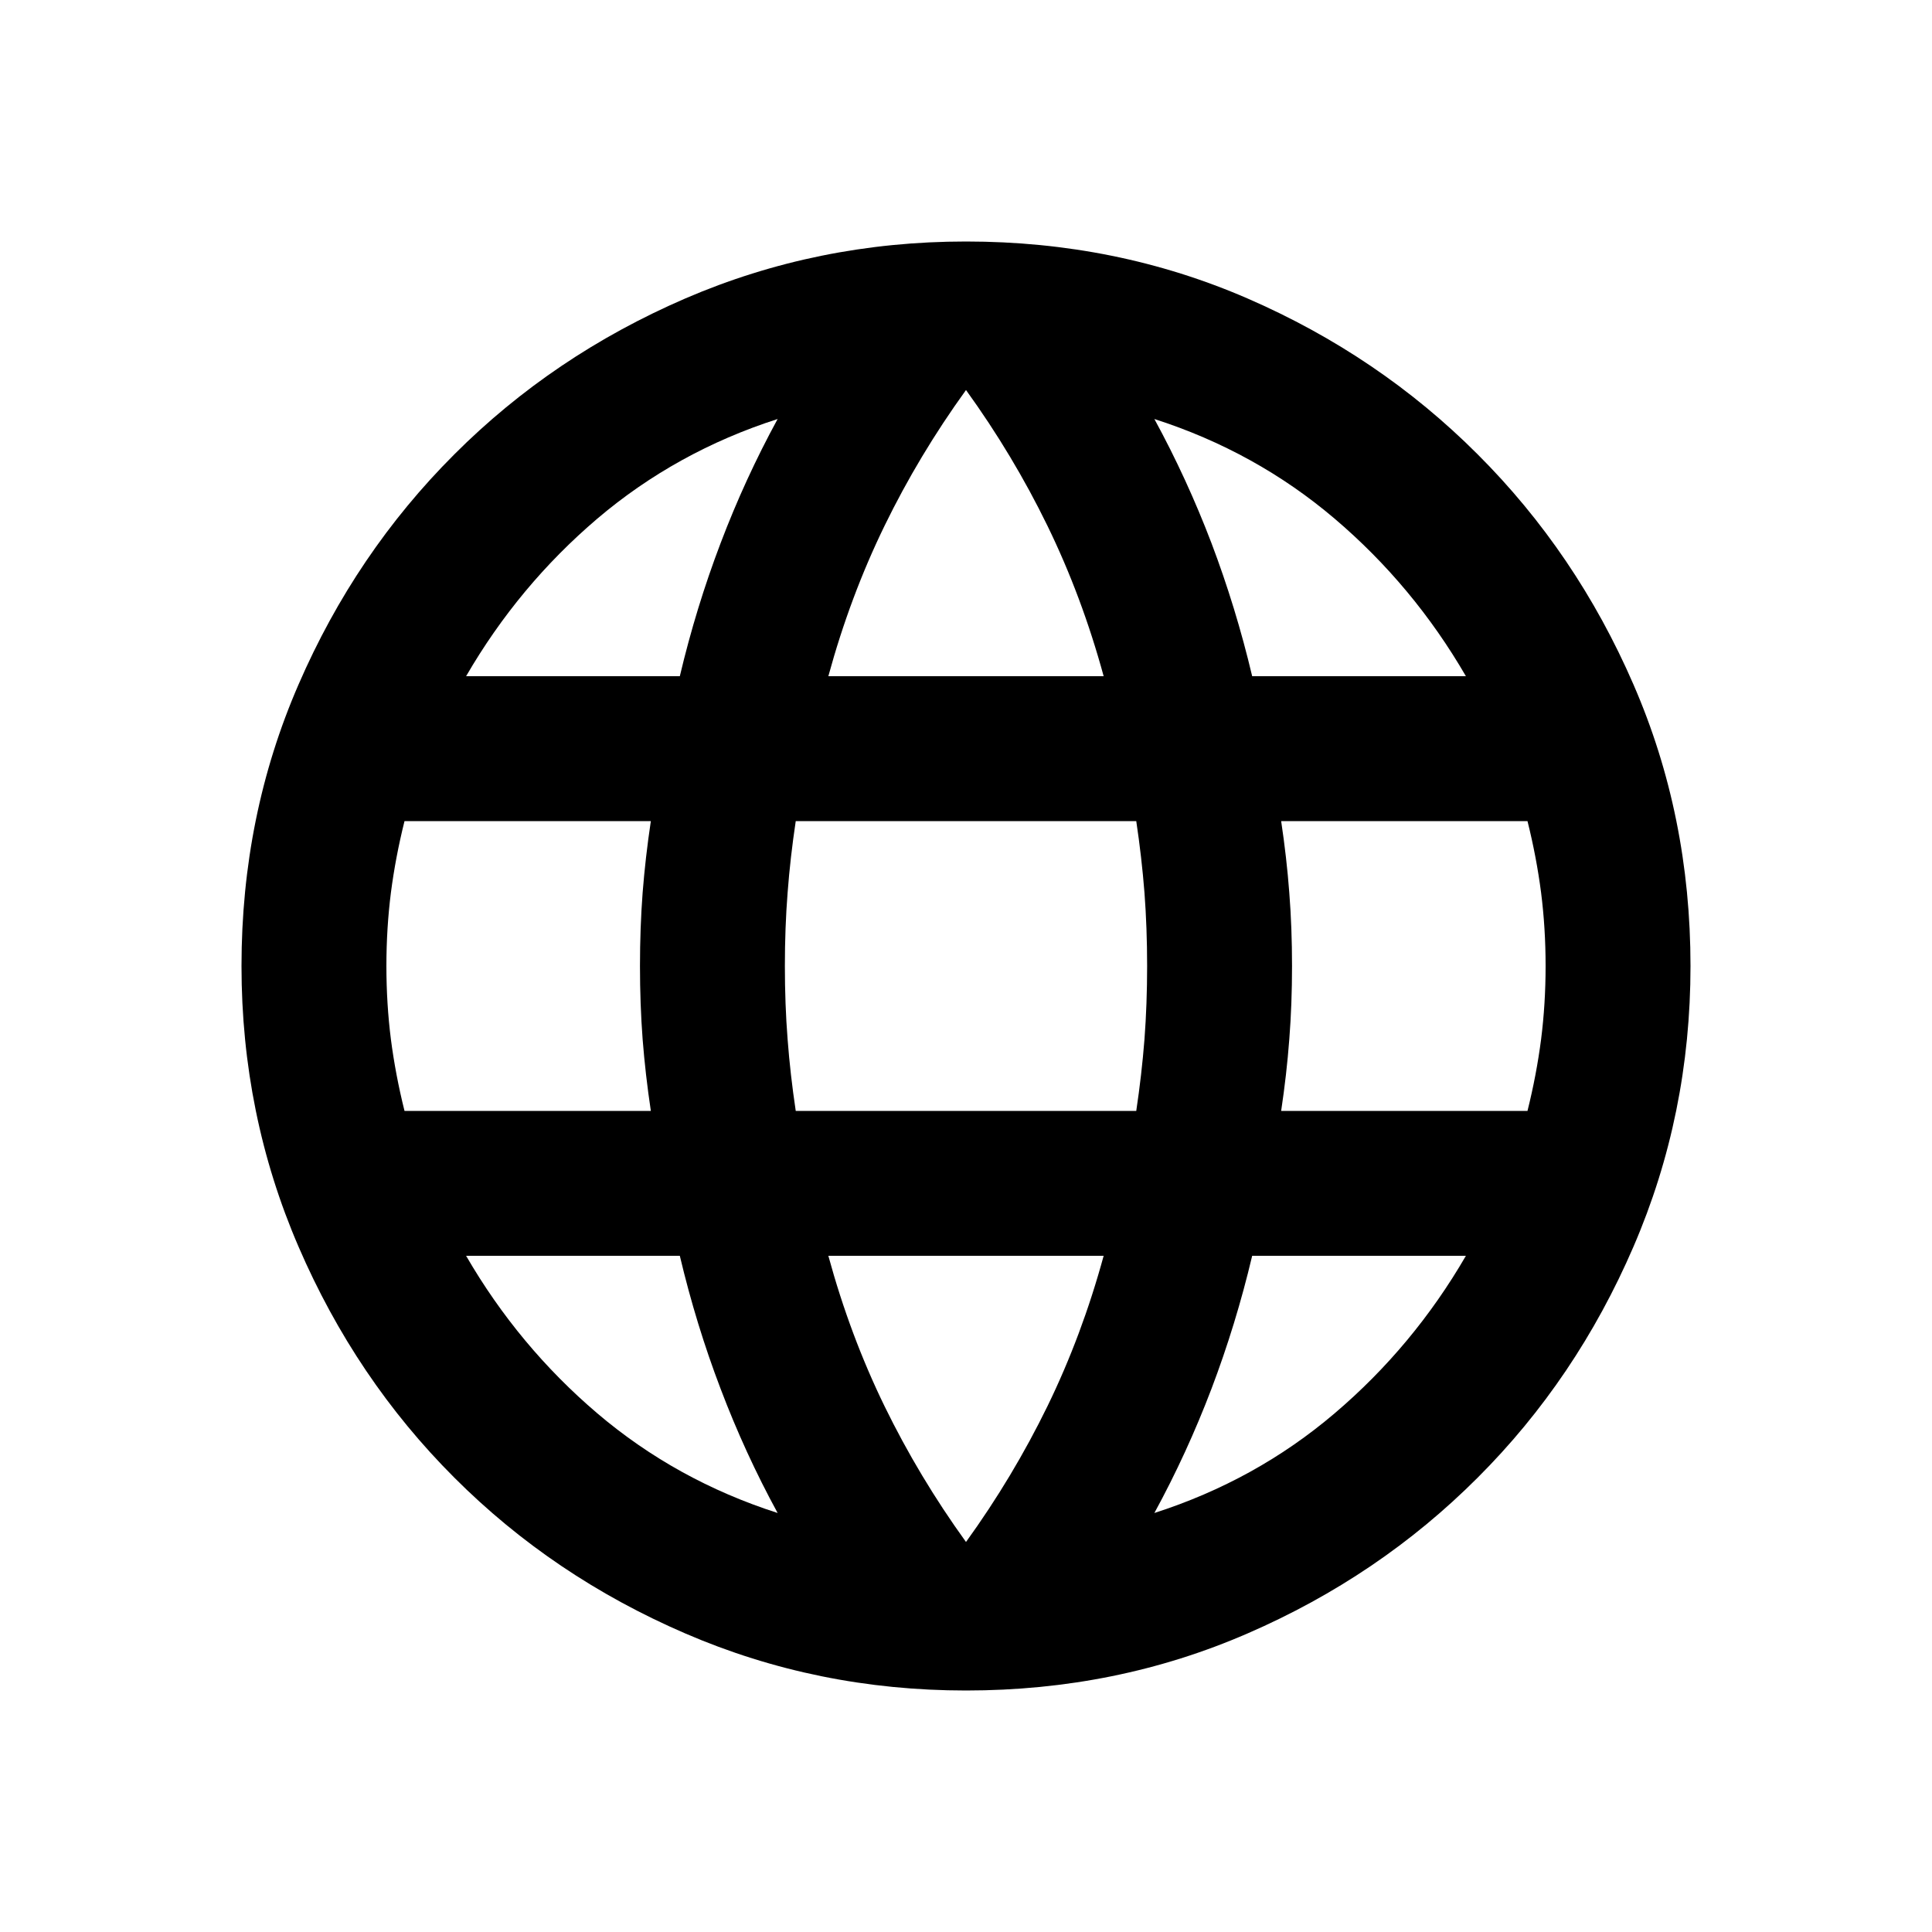 <svg width="24" height="24" viewBox="0 0 24 24" xmlns="http://www.w3.org/2000/svg">
<path d="M12 21C10.77 21 9.607 20.764 8.512 20.291C7.418 19.819 6.461 19.174 5.644 18.356C4.826 17.539 4.181 16.582 3.709 15.488C3.236 14.393 3 13.23 3 12C3 10.755 3.236 9.589 3.709 8.502C4.181 7.414 4.826 6.461 5.644 5.644C6.461 4.826 7.418 4.181 8.512 3.708C9.607 3.236 10.77 3 12 3C13.245 3 14.411 3.236 15.498 3.708C16.586 4.181 17.539 4.826 18.356 5.644C19.174 6.461 19.819 7.414 20.291 8.502C20.764 9.589 21 10.755 21 12C21 13.23 20.764 14.393 20.291 15.488C19.819 16.582 19.174 17.539 18.356 18.356C17.539 19.174 16.586 19.819 15.498 20.291C14.411 20.764 13.245 21 12 21ZM12 19.155C12.39 18.615 12.727 18.052 13.012 17.468C13.297 16.883 13.53 16.26 13.71 15.6H10.29C10.47 16.26 10.703 16.883 10.988 17.468C11.273 18.052 11.61 18.615 12 19.155V19.155ZM9.66 18.795C9.39 18.3 9.154 17.786 8.952 17.253C8.749 16.721 8.58 16.17 8.445 15.6H5.79C6.225 16.35 6.769 17.003 7.421 17.558C8.074 18.113 8.82 18.525 9.66 18.795ZM14.34 18.795C15.18 18.525 15.926 18.113 16.578 17.558C17.231 17.003 17.775 16.35 18.21 15.6H15.555C15.42 16.17 15.251 16.721 15.049 17.253C14.846 17.786 14.61 18.3 14.34 18.795V18.795ZM5.025 13.8H8.085C8.04 13.5 8.006 13.204 7.983 12.911C7.961 12.619 7.95 12.315 7.95 12C7.95 11.685 7.961 11.381 7.983 11.089C8.006 10.796 8.04 10.5 8.085 10.2H5.025C4.95 10.5 4.894 10.796 4.856 11.089C4.819 11.381 4.8 11.685 4.8 12C4.8 12.315 4.819 12.619 4.856 12.911C4.894 13.204 4.95 13.5 5.025 13.8ZM9.885 13.8H14.115C14.16 13.5 14.194 13.204 14.217 12.911C14.239 12.619 14.25 12.315 14.25 12C14.25 11.685 14.239 11.381 14.217 11.089C14.194 10.796 14.16 10.5 14.115 10.2H9.885C9.84 10.5 9.806 10.796 9.784 11.089C9.761 11.381 9.75 11.685 9.75 12C9.75 12.315 9.761 12.619 9.784 12.911C9.806 13.204 9.84 13.5 9.885 13.8ZM15.915 13.8H18.975C19.05 13.5 19.106 13.204 19.144 12.911C19.181 12.619 19.2 12.315 19.2 12C19.2 11.685 19.181 11.381 19.144 11.089C19.106 10.796 19.05 10.5 18.975 10.2H15.915C15.96 10.5 15.994 10.796 16.016 11.089C16.039 11.381 16.05 11.685 16.05 12C16.05 12.315 16.039 12.619 16.016 12.911C15.994 13.204 15.96 13.5 15.915 13.8ZM15.555 8.4H18.21C17.775 7.65 17.231 6.997 16.578 6.442C15.926 5.888 15.18 5.475 14.34 5.205C14.61 5.7 14.846 6.214 15.049 6.746C15.251 7.279 15.42 7.83 15.555 8.4V8.4ZM10.29 8.4H13.71C13.53 7.74 13.297 7.117 13.012 6.532C12.727 5.947 12.39 5.385 12 4.845C11.61 5.385 11.273 5.947 10.988 6.532C10.703 7.117 10.47 7.74 10.29 8.4ZM5.79 8.4H8.445C8.58 7.83 8.749 7.279 8.952 6.746C9.154 6.214 9.39 5.7 9.66 5.205C8.82 5.475 8.074 5.888 7.421 6.442C6.769 6.997 6.225 7.65 5.79 8.4Z" fill="black"/>
</svg>
